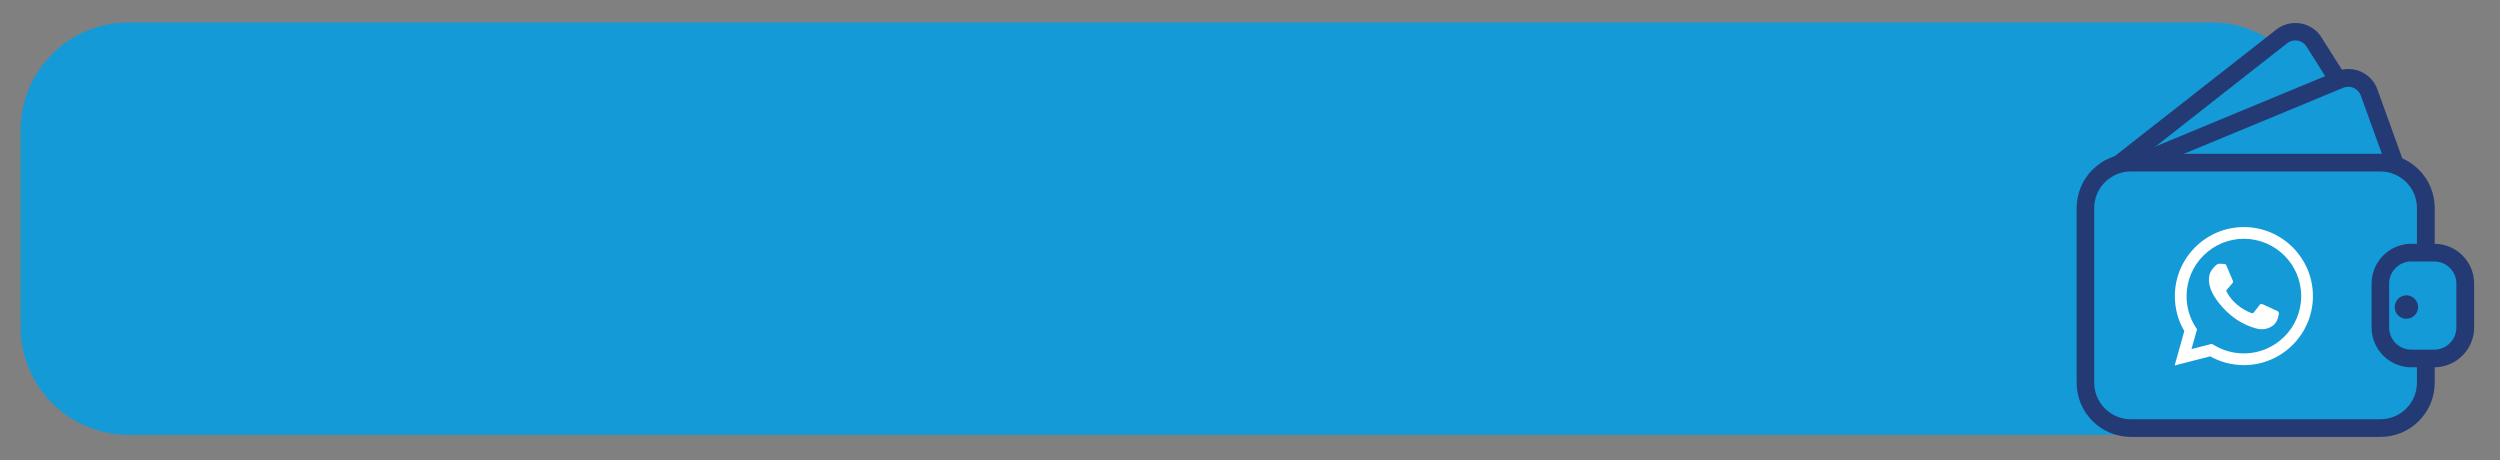 <?xml version="1.0" encoding="utf-8"?>
<!-- Generator: Adobe Illustrator 24.2.3, SVG Export Plug-In . SVG Version: 6.00 Build 0)  -->
<svg version="1.1" id="Capa_1" xmlns="http://www.w3.org/2000/svg" xmlns:xlink="http://www.w3.org/1999/xlink" x="0px" y="0px"
	 viewBox="0 0 219.44 40.38" style="enable-background:new 0 0 219.44 40.38;" xml:space="preserve">
<rect x="0" y="0" width="219.44" height="40.38" fill="#808080" stroke="none"/>
<style type="text/css">
	.st0{fill:#139AD7;}
	.st1{fill:#233A75;}
	.st2{fill:#FFFFFF;}
</style>
<g id="Grupo_379_3_" transform="translate(-4650 -1111)">
	<path id="Rectángulo_81_3_" class="st0" d="M4661.28,1112.97h182.83c5.23,0,9.47,4.24,9.47,9.47v17.26c0,5.23-4.24,9.47-9.47,9.47
		h-182.83c-5.23,0-9.47-4.24-9.47-9.47v-17.26C4651.81,1117.21,4656.05,1112.97,4661.28,1112.97z"/>
	<g id="Grupo_378_3_">
		<path id="Trazado_826_3_" class="st0" d="M4860.85,1126.9l-19.77,13.91l-6.79-14.08l16.04-12.57c0.86-0.63,2.08-0.45,2.71,0.41
			L4860.85,1126.9z"/>
		<path id="Trazado_827_3_" class="st1" d="M4840.78,1141.97l-7.46-15.46l16.53-12.95c1.21-0.9,2.91-0.65,3.81,0.55c0,0,0,0,0,0
			l0.03,0.05l8.21,12.95L4840.78,1141.97z M4835.26,1126.95l6.12,12.69l18.42-12.96l-7.4-11.68c-0.39-0.5-1.1-0.6-1.61-0.23
			L4835.26,1126.95z"/>
		<path id="Trazado_828_3_" class="st0" d="M4862.71,1132.3l-23.72,8.55l-4.71-14.12l21.19-8.78c1.01-0.36,2.12,0.16,2.48,1.17
			L4862.71,1132.3z"/>
		<path id="Trazado_829_3_" class="st1" d="M4838.51,1141.84l-5.18-15.55l21.88-9.07c1.41-0.51,2.96,0.22,3.47,1.63l5.02,13.91
			L4838.51,1141.84z M4835.25,1127.17l4.23,12.68l22.24-8.02l-4.5-12.45c-0.22-0.6-0.88-0.91-1.48-0.7L4835.25,1127.17z"/>
		<path id="Trazado_830_3_" class="st0" d="M4858.95,1148.58h-21.91c-2.2,0-3.99-1.78-3.99-3.99c0,0,0,0,0,0v-15.33
			c0-2.2,1.79-3.99,3.99-3.99h21.91c2.2,0,3.99,1.79,3.99,3.99c0,0,0,0,0,0v15.33C4862.94,1146.79,4861.15,1148.58,4858.95,1148.58"
			/>
		<path id="Trazado_831_3_" class="st1" d="M4858.95,1149.35h-21.91c-2.63,0-4.76-2.13-4.76-4.76v-15.33c0-2.63,2.13-4.76,4.76-4.76
			h21.91c2.63,0,4.76,2.13,4.76,4.76v15.33C4863.71,1147.22,4861.58,1149.35,4858.95,1149.35z M4837.03,1126.05
			c-1.77,0-3.21,1.44-3.21,3.21v15.33c0,1.77,1.44,3.21,3.21,3.21h21.91c1.77,0,3.21-1.44,3.21-3.21v-15.33
			c0-1.77-1.44-3.21-3.21-3.21H4837.03z"/>
		<path id="Trazado_832_3_" class="st0" d="M4863.68,1142.46h-2.02c-1.5,0-2.72-1.22-2.72-2.72c0,0,0,0,0,0v-3.86
			c0-1.5,1.22-2.72,2.72-2.72c0,0,0,0,0,0h2.02c1.5,0,2.72,1.22,2.72,2.72v3.86C4866.4,1141.25,4865.18,1142.46,4863.68,1142.46
			C4863.68,1142.46,4863.68,1142.46,4863.68,1142.46"/>
		<path id="Trazado_833_3_" class="st1" d="M4863.68,1143.24h-2.02c-1.93,0-3.49-1.57-3.49-3.49v-3.86c0-1.93,1.57-3.49,3.49-3.49
			h2.02c1.93,0,3.49,1.57,3.49,3.49v3.86C4867.17,1141.67,4865.6,1143.23,4863.68,1143.24z M4861.65,1133.95
			c-1.07,0-1.94,0.87-1.94,1.94v3.86c0,1.07,0.87,1.94,1.94,1.94h2.02c1.07,0,1.94-0.87,1.94-1.94v-3.86c0-1.07-0.87-1.94-1.94-1.94
			H4861.65z"/>
		<path id="Trazado_835_3_" class="st1" d="M4862.25,1137.95c0,0.57-0.46,1.03-1.03,1.03c-0.57,0-1.03-0.46-1.02-1.03
			c0-0.57,0.46-1.02,1.02-1.03C4861.79,1136.93,4862.25,1137.39,4862.25,1137.95"/>
		<g>
			<path class="st2" d="M4840.88,1143.08l0.85-3.02c-0.55-0.93-0.83-1.99-0.83-3.07c0-3.34,2.72-6.06,6.06-6.06s6.06,2.72,6.06,6.06
				c0,3.34-2.72,6.06-6.06,6.06c-1.04,0-2.06-0.27-2.96-0.77L4840.88,1143.08z M4844.15,1141.18l0.19,0.11
				c0.79,0.48,1.69,0.73,2.62,0.73c2.78,0,5.03-2.26,5.03-5.03c0-2.78-2.26-5.03-5.03-5.03c-2.77,0-5.03,2.26-5.03,5.03
				c0,0.97,0.27,1.91,0.79,2.72l0.13,0.19l-0.49,1.74L4844.15,1141.18z"/>
			<path class="st2" d="M4845.25,1134.17l-0.39-0.02c-0.12-0.01-0.24,0.03-0.34,0.12c-0.19,0.17-0.5,0.49-0.59,0.9
				c-0.14,0.62,0.08,1.38,0.63,2.15c0.56,0.76,1.6,1.98,3.44,2.5c0.59,0.17,1.06,0.05,1.42-0.18c0.29-0.18,0.48-0.48,0.55-0.81
				l0.06-0.29c0.02-0.09-0.03-0.19-0.11-0.23l-1.33-0.61c-0.09-0.04-0.19-0.01-0.25,0.06l-0.52,0.68c-0.04,0.05-0.11,0.07-0.17,0.05
				c-0.36-0.13-1.55-0.63-2.21-1.89c-0.03-0.05-0.02-0.12,0.02-0.17l0.5-0.58c0.05-0.06,0.06-0.14,0.03-0.21l-0.57-1.34
				C4845.4,1134.22,4845.33,1134.18,4845.25,1134.17z"/>
		</g>
	</g>
</g>
</svg>
